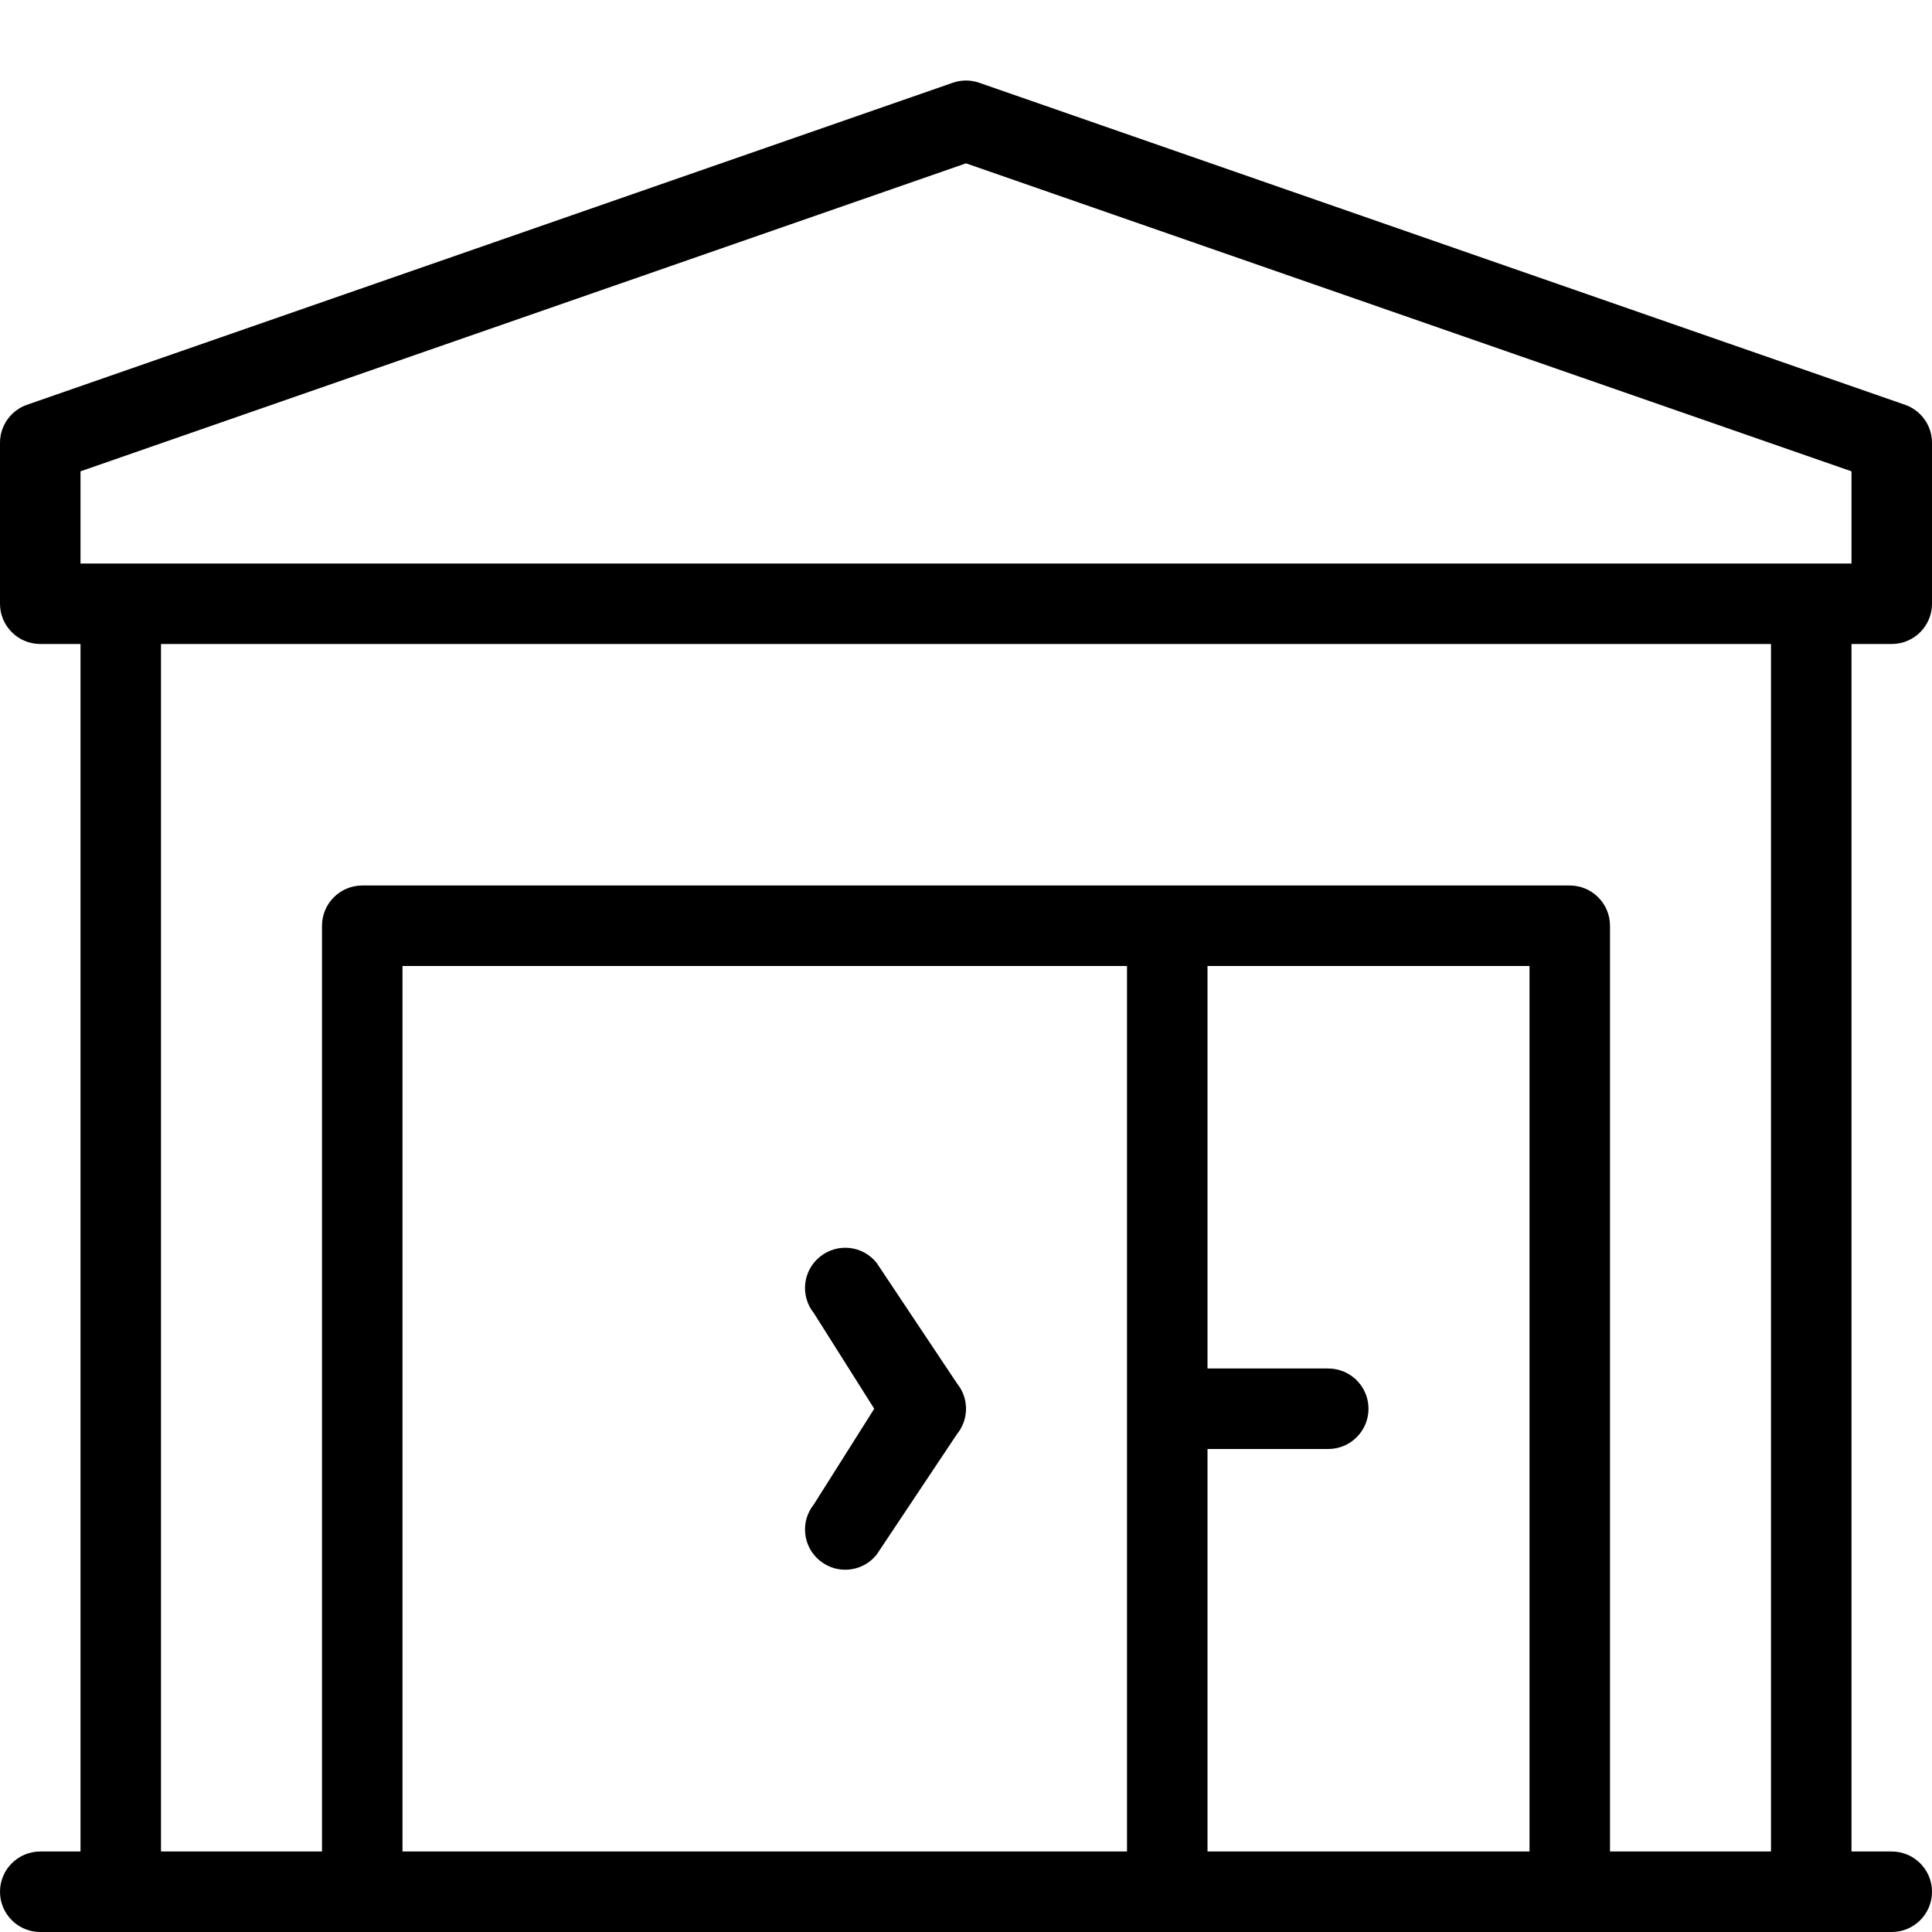 <svg width="24" height="24" viewBox="0 0 24 24" fill="none" xmlns="http://www.w3.org/2000/svg">
<path d="M10.188 19.39C9.972 19.218 9.937 18.903 10.11 18.688L10.86 17.5L10.11 16.312C9.937 16.097 9.972 15.782 10.188 15.61C10.403 15.437 10.718 15.472 10.89 15.688L11.89 17.188C12.037 17.37 12.037 17.63 11.89 17.812L10.89 19.312C10.718 19.528 10.403 19.563 10.188 19.39Z" fill="black"/>
<path fill-rule="evenodd" clip-rule="evenodd" d="M12.164 1.028C12.058 0.991 11.942 0.991 11.836 1.028L0.336 5.028C0.135 5.098 0 5.287 0 5.5V7.5C0 7.776 0.224 8 0.5 8H1V23H0.5C0.224 23 0 23.224 0 23.5C0 23.776 0.224 24 0.5 24H23.5C23.776 24 24 23.776 24 23.5C24 23.224 23.776 23 23.5 23H23V8H23.5C23.776 8 24 7.776 24 7.5V5.5C24 5.287 23.865 5.098 23.664 5.028L12.164 1.028ZM15 18V23H19V12H15V17H16.5C16.776 17 17 17.224 17 17.5C17 17.776 16.776 18 16.5 18H15ZM5 12H14V23H5V12ZM4.5 11H19.5C19.776 11 20 11.224 20 11.5V23H22V8H2V23H4V11.5C4 11.224 4.224 11 4.5 11ZM1 5.855V7H23V5.855L12 2.029L1 5.855Z" fill="black"/>
</svg>

